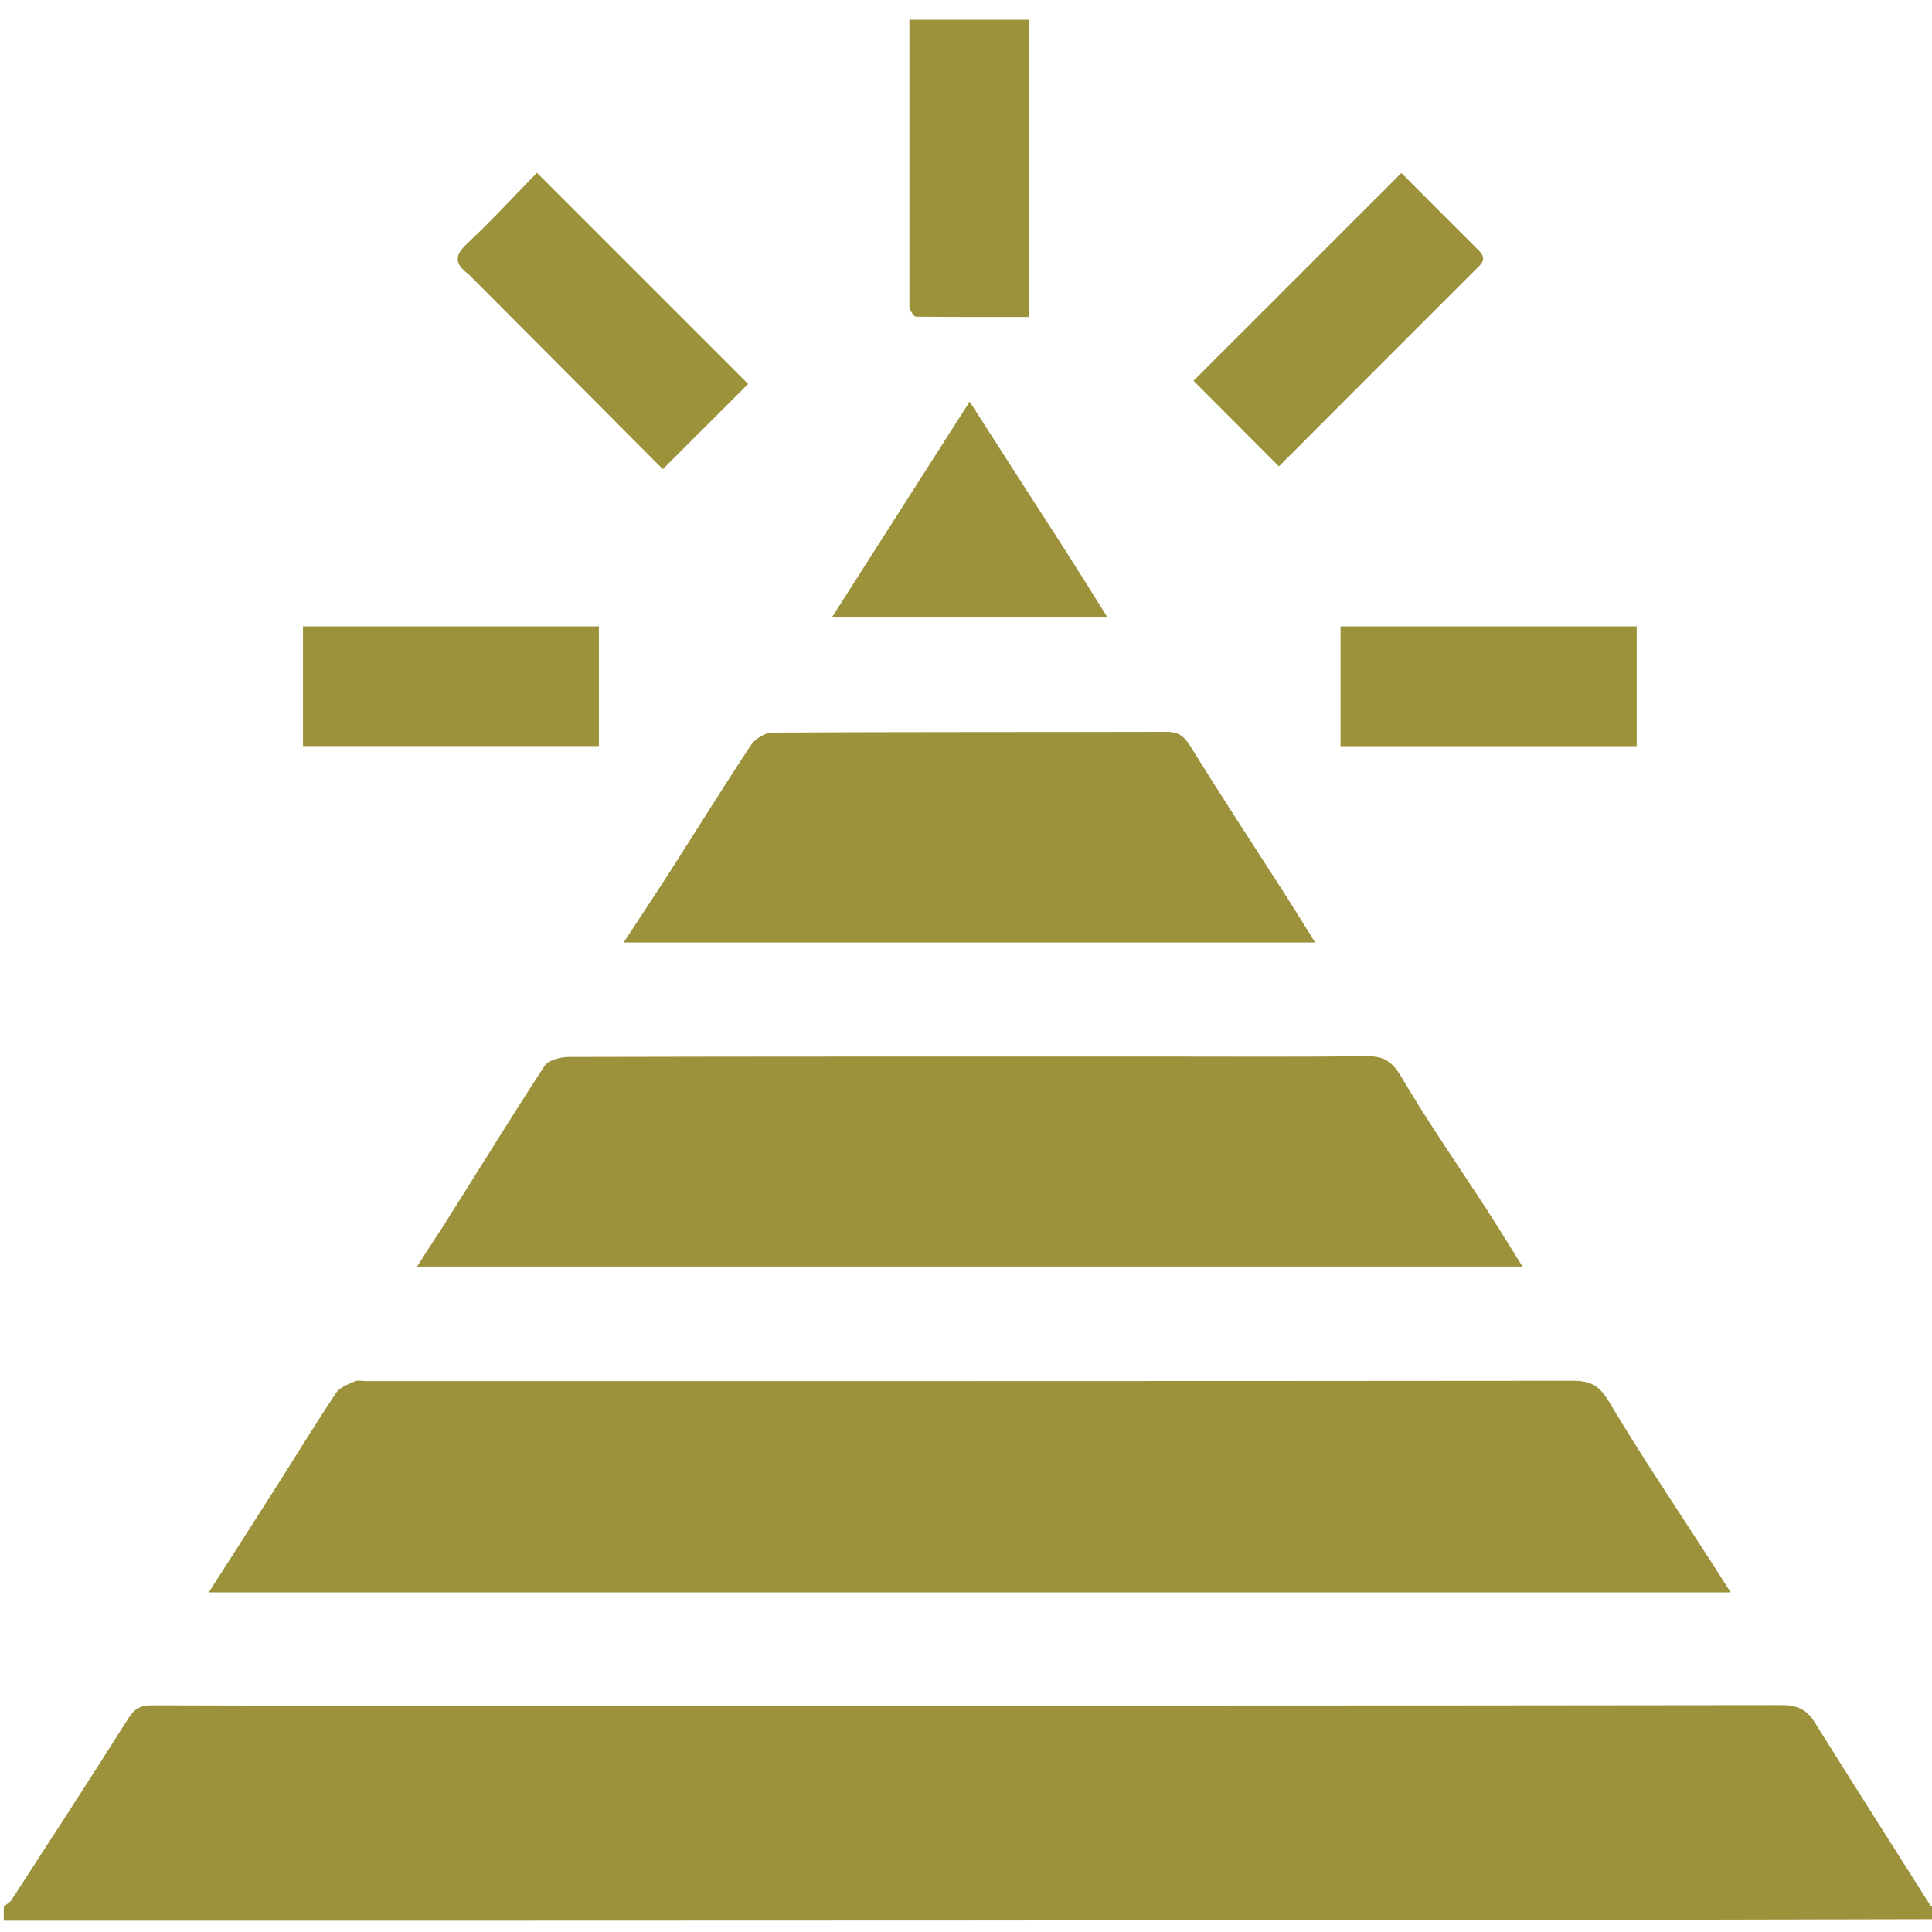<svg version="1.1" id="Layer_1" xmlns="http://www.w3.org/2000/svg" xmlns:xlink="http://www.w3.org/1999/xlink" x="0px"
	y="0px" width="100%" viewBox="0 0 512 512" enable-background="new 0 0 512 512" xml:space="preserve">
	<path fill="none" opacity="1" stroke="none" d="
M1,505 
	C1,337.047 1,169.094 1,1.071 
	C171.572,1.071 342.144,1.071 513,1.071 
	C513,168.691 513,336.383 512.697,504.827 
	C512.121,505.388 511.755,505.256 511.59,504.996 
	C501.35,488.835 491.084,472.691 480.938,456.471 
	C478.842,453.12 476.418,451.867 472.232,451.873 
	C360.104,452.032 247.976,452 135.848,452 
	C104.026,452 72.204,452.042 40.382,451.93 
	C37.445,451.92 35.738,452.654 34.101,455.248 
	C23.872,471.45 13.425,487.514 3.001,503.591 
	C2.589,504.226 1.678,504.538 1,505 
M387.5,422 
	C410.981,422 434.462,422 458.649,422 
	C456.566,418.732 455.113,416.431 453.639,414.143 
	C444.484,399.933 435.005,385.917 426.365,371.4 
	C423.842,367.161 421.419,365.915 416.847,365.919 
	C310.237,366.024 203.626,366 97.016,366 
	C96.016,366 94.877,365.69 94.046,366.064 
	C92.28,366.86 90.077,367.615 89.1,369.083 
	C83.487,377.519 78.2,386.172 72.762,394.725 
	C67.112,403.612 61.415,412.469 55.316,422 
	C166.36,422 276.43,422 387.5,422 
M117.003,325.495 
	C114.894,328.802 112.786,332.108 110.524,335.656 
	C208.511,335.656 305.68,335.656 403.487,335.656 
	C400.102,330.251 397.109,325.337 393.982,320.509 
	C386.362,308.744 378.32,297.232 371.223,285.162 
	C368.803,281.046 366.462,279.865 362.064,279.914 
	C343.906,280.119 325.744,280 307.584,280 
	C255.269,280 202.955,279.971 150.64,280.103 
	C148.465,280.108 145.293,280.965 144.276,282.526 
	C135.147,296.534 126.397,310.788 117.003,325.495 
M340.502,237.001 
	C332.072,223.861 323.531,210.789 315.305,197.522 
	C313.685,194.91 312.082,193.939 309.102,193.946 
	C274.288,194.03 239.474,193.947 204.661,194.143 
	C202.742,194.154 200.136,195.773 199.035,197.43 
	C191.831,208.285 184.982,219.376 177.957,230.351 
	C173.912,236.67 169.756,242.917 165.267,249.781 
	C226.745,249.781 287.251,249.781 348.539,249.781 
	C345.811,245.392 343.388,241.493 340.502,237.001 
M124.454,72.97 
	C141.56,90.131 158.666,107.291 175.658,124.337 
	C183.668,116.335 191.191,108.82 198.256,101.762 
	C179.897,83.403 161.336,64.842 142.286,45.792 
	C136.276,51.94 130.215,58.541 123.692,64.648 
	C120.332,67.794 120.5,69.955 124.454,72.97 
M360.5,102 
	C370.618,91.88 380.735,81.758 390.856,71.64 
	C392.381,70.115 394.328,68.784 391.899,66.378 
	C384.963,59.509 378.097,52.568 371.383,45.835 
	C352.466,64.749 333.926,83.285 316.296,100.912 
	C323.68,108.313 331.262,115.912 338.931,123.599 
	C345.661,116.86 352.83,109.68 360.5,102 
M241.004,82.286 
	C241.602,82.856 242.195,83.917 242.798,83.923 
	C252.747,84.026 262.696,83.996 272.781,83.996 
	C272.781,57.496 272.781,31.426 272.781,5.223 
	C262.156,5.223 251.752,5.223 241,5.223 
	C241,30.735 241,56.027 241.004,82.286 
M95.503,166 
	C90.404,166 85.305,166 80.289,166 
	C80.289,176.98 80.289,187.385 80.289,197.713 
	C106.646,197.713 132.715,197.713 158.711,197.713 
	C158.711,187.019 158.711,176.614 158.711,166 
	C137.783,166 117.142,166 95.503,166 
M360.6,166 
	C358.826,166 357.052,166 355.256,166 
	C355.256,176.914 355.256,187.318 355.256,197.743 
	C381.584,197.743 407.653,197.743 433.739,197.743 
	C433.739,187.078 433.739,176.673 433.739,166 
	C409.512,166 385.544,166 360.6,166 
M281.999,145.497 
	C273.887,132.835 265.774,120.172 256.971,106.431 
	C244.342,126.206 232.481,144.78 220.428,163.655 
	C245.178,163.655 269.015,163.655 293.513,163.655 
	C289.626,157.417 286.076,151.72 281.999,145.497 
z" />
	<path fill="#9B923B" opacity="1" stroke="none" d="
M1,505.4 
	C1.678,504.538 2.589,504.226 3.001,503.591 
	C13.425,487.514 23.872,471.45 34.101,455.248 
	C35.738,452.654 37.445,451.92 40.382,451.93 
	C72.204,452.042 104.026,452 135.848,452 
	C247.976,452 360.104,452.032 472.232,451.873 
	C476.418,451.867 478.842,453.12 480.938,456.471 
	C491.084,472.691 501.35,488.835 511.59,504.996 
	C511.755,505.256 512.121,505.388 512.697,505.29 
	C513,506.067 513,507.133 512.537,508.6 
	C341.716,509 171.358,509 1,509 
	C1,507.933 1,506.867 1,505.4 
z" />
	<path fill="none" opacity="1" stroke="none" d="
M1,509.5 
	C171.358,509 341.716,509 512.537,509 
	C513,510.332 513,511.664 513,512.997 
	C342.333,512.998 171.667,512.998 1,512.998 
	C1,511.998 1,510.999 1,509.5 
z" />
	<path fill="#9B923B" opacity="1" stroke="none" d="
M387,422 
	C276.43,422 166.36,422 55.316,422 
	C61.415,412.469 67.112,403.612 72.762,394.725 
	C78.2,386.172 83.487,377.519 89.1,369.083 
	C90.077,367.615 92.28,366.86 94.046,366.064 
	C94.877,365.69 96.016,366 97.016,366 
	C203.626,366 310.237,366.024 416.847,365.919 
	C421.419,365.915 423.842,367.161 426.365,371.4 
	C435.005,385.917 444.484,399.933 453.639,414.143 
	C455.113,416.431 456.566,418.732 458.649,422 
	C434.462,422 410.981,422 387,422 
z" />
	<path fill="#9B923B" opacity="1" stroke="none" d="
M117.269,325.233 
	C126.397,310.788 135.147,296.534 144.276,282.526 
	C145.293,280.965 148.465,280.108 150.64,280.103 
	C202.955,279.971 255.269,280 307.584,280 
	C325.744,280 343.906,280.119 362.064,279.914 
	C366.462,279.865 368.803,281.046 371.223,285.162 
	C378.32,297.232 386.362,308.744 393.982,320.509 
	C397.109,325.337 400.102,330.251 403.487,335.656 
	C305.68,335.656 208.511,335.656 110.524,335.656 
	C112.786,332.108 114.894,328.802 117.269,325.233 
z" />
	<path fill="#9B923B" opacity="1" stroke="none" d="
M340.733,237.297 
	C343.388,241.493 345.811,245.392 348.539,249.781 
	C287.251,249.781 226.745,249.781 165.267,249.781 
	C169.756,242.917 173.912,236.67 177.957,230.351 
	C184.982,219.376 191.831,208.285 199.035,197.43 
	C200.136,195.773 202.742,194.154 204.661,194.143 
	C239.474,193.947 274.288,194.03 309.102,193.946 
	C312.082,193.939 313.685,194.91 315.305,197.522 
	C323.531,210.789 332.072,223.861 340.733,237.297 
z" />
	<path fill="#9B923B" opacity="1" stroke="none" d="
M124.208,72.705 
	C120.5,69.955 120.332,67.794 123.692,64.648 
	C130.215,58.541 136.276,51.94 142.286,45.792 
	C161.336,64.842 179.897,83.403 198.256,101.762 
	C191.191,108.82 183.668,116.335 175.658,124.337 
	C158.666,107.291 141.56,90.131 124.208,72.705 
z" />
	<path fill="#9B923B" opacity="1" stroke="none" d="
M360.25,102.25 
	C352.83,109.68 345.661,116.86 338.931,123.599 
	C331.262,115.912 323.68,108.313 316.296,100.912 
	C333.926,83.285 352.466,64.749 371.383,45.835 
	C378.097,52.568 384.963,59.509 391.899,66.378 
	C394.328,68.784 392.381,70.115 390.856,71.64 
	C380.735,81.758 370.618,91.88 360.25,102.25 
z" />
	<path fill="#9B923B" opacity="1" stroke="none" d="
M241.002,81.803 
	C241,56.027 241,30.735 241,5.223 
	C251.752,5.223 262.156,5.223 272.781,5.223 
	C272.781,31.426 272.781,57.496 272.781,83.996 
	C262.696,83.996 252.747,84.026 242.798,83.923 
	C242.195,83.917 241.602,82.856 241.002,81.803 
z" />
	<path fill="#9B923B" opacity="1" stroke="none" d="
M96.003,166 
	C117.142,166 137.783,166 158.711,166 
	C158.711,176.614 158.711,187.019 158.711,197.713 
	C132.715,197.713 106.646,197.713 80.289,197.713 
	C80.289,187.385 80.289,176.98 80.289,166 
	C85.305,166 90.404,166 96.003,166 
z" />
	<path fill="#9B923B" opacity="1" stroke="none" d="
M361.088,166 
	C385.544,166 409.512,166 433.739,166 
	C433.739,176.673 433.739,187.078 433.739,197.743 
	C407.653,197.743 381.584,197.743 355.256,197.743 
	C355.256,187.318 355.256,176.914 355.256,166 
	C357.052,166 358.826,166 361.088,166 
z" />
	<path fill="#9B923B" opacity="1" stroke="none" d="
M282.263,145.76 
	C286.076,151.72 289.626,157.417 293.513,163.655 
	C269.015,163.655 245.178,163.655 220.428,163.655 
	C232.481,144.78 244.342,126.206 256.971,106.431 
	C265.774,120.172 273.887,132.835 282.263,145.76 
z" />
</svg>